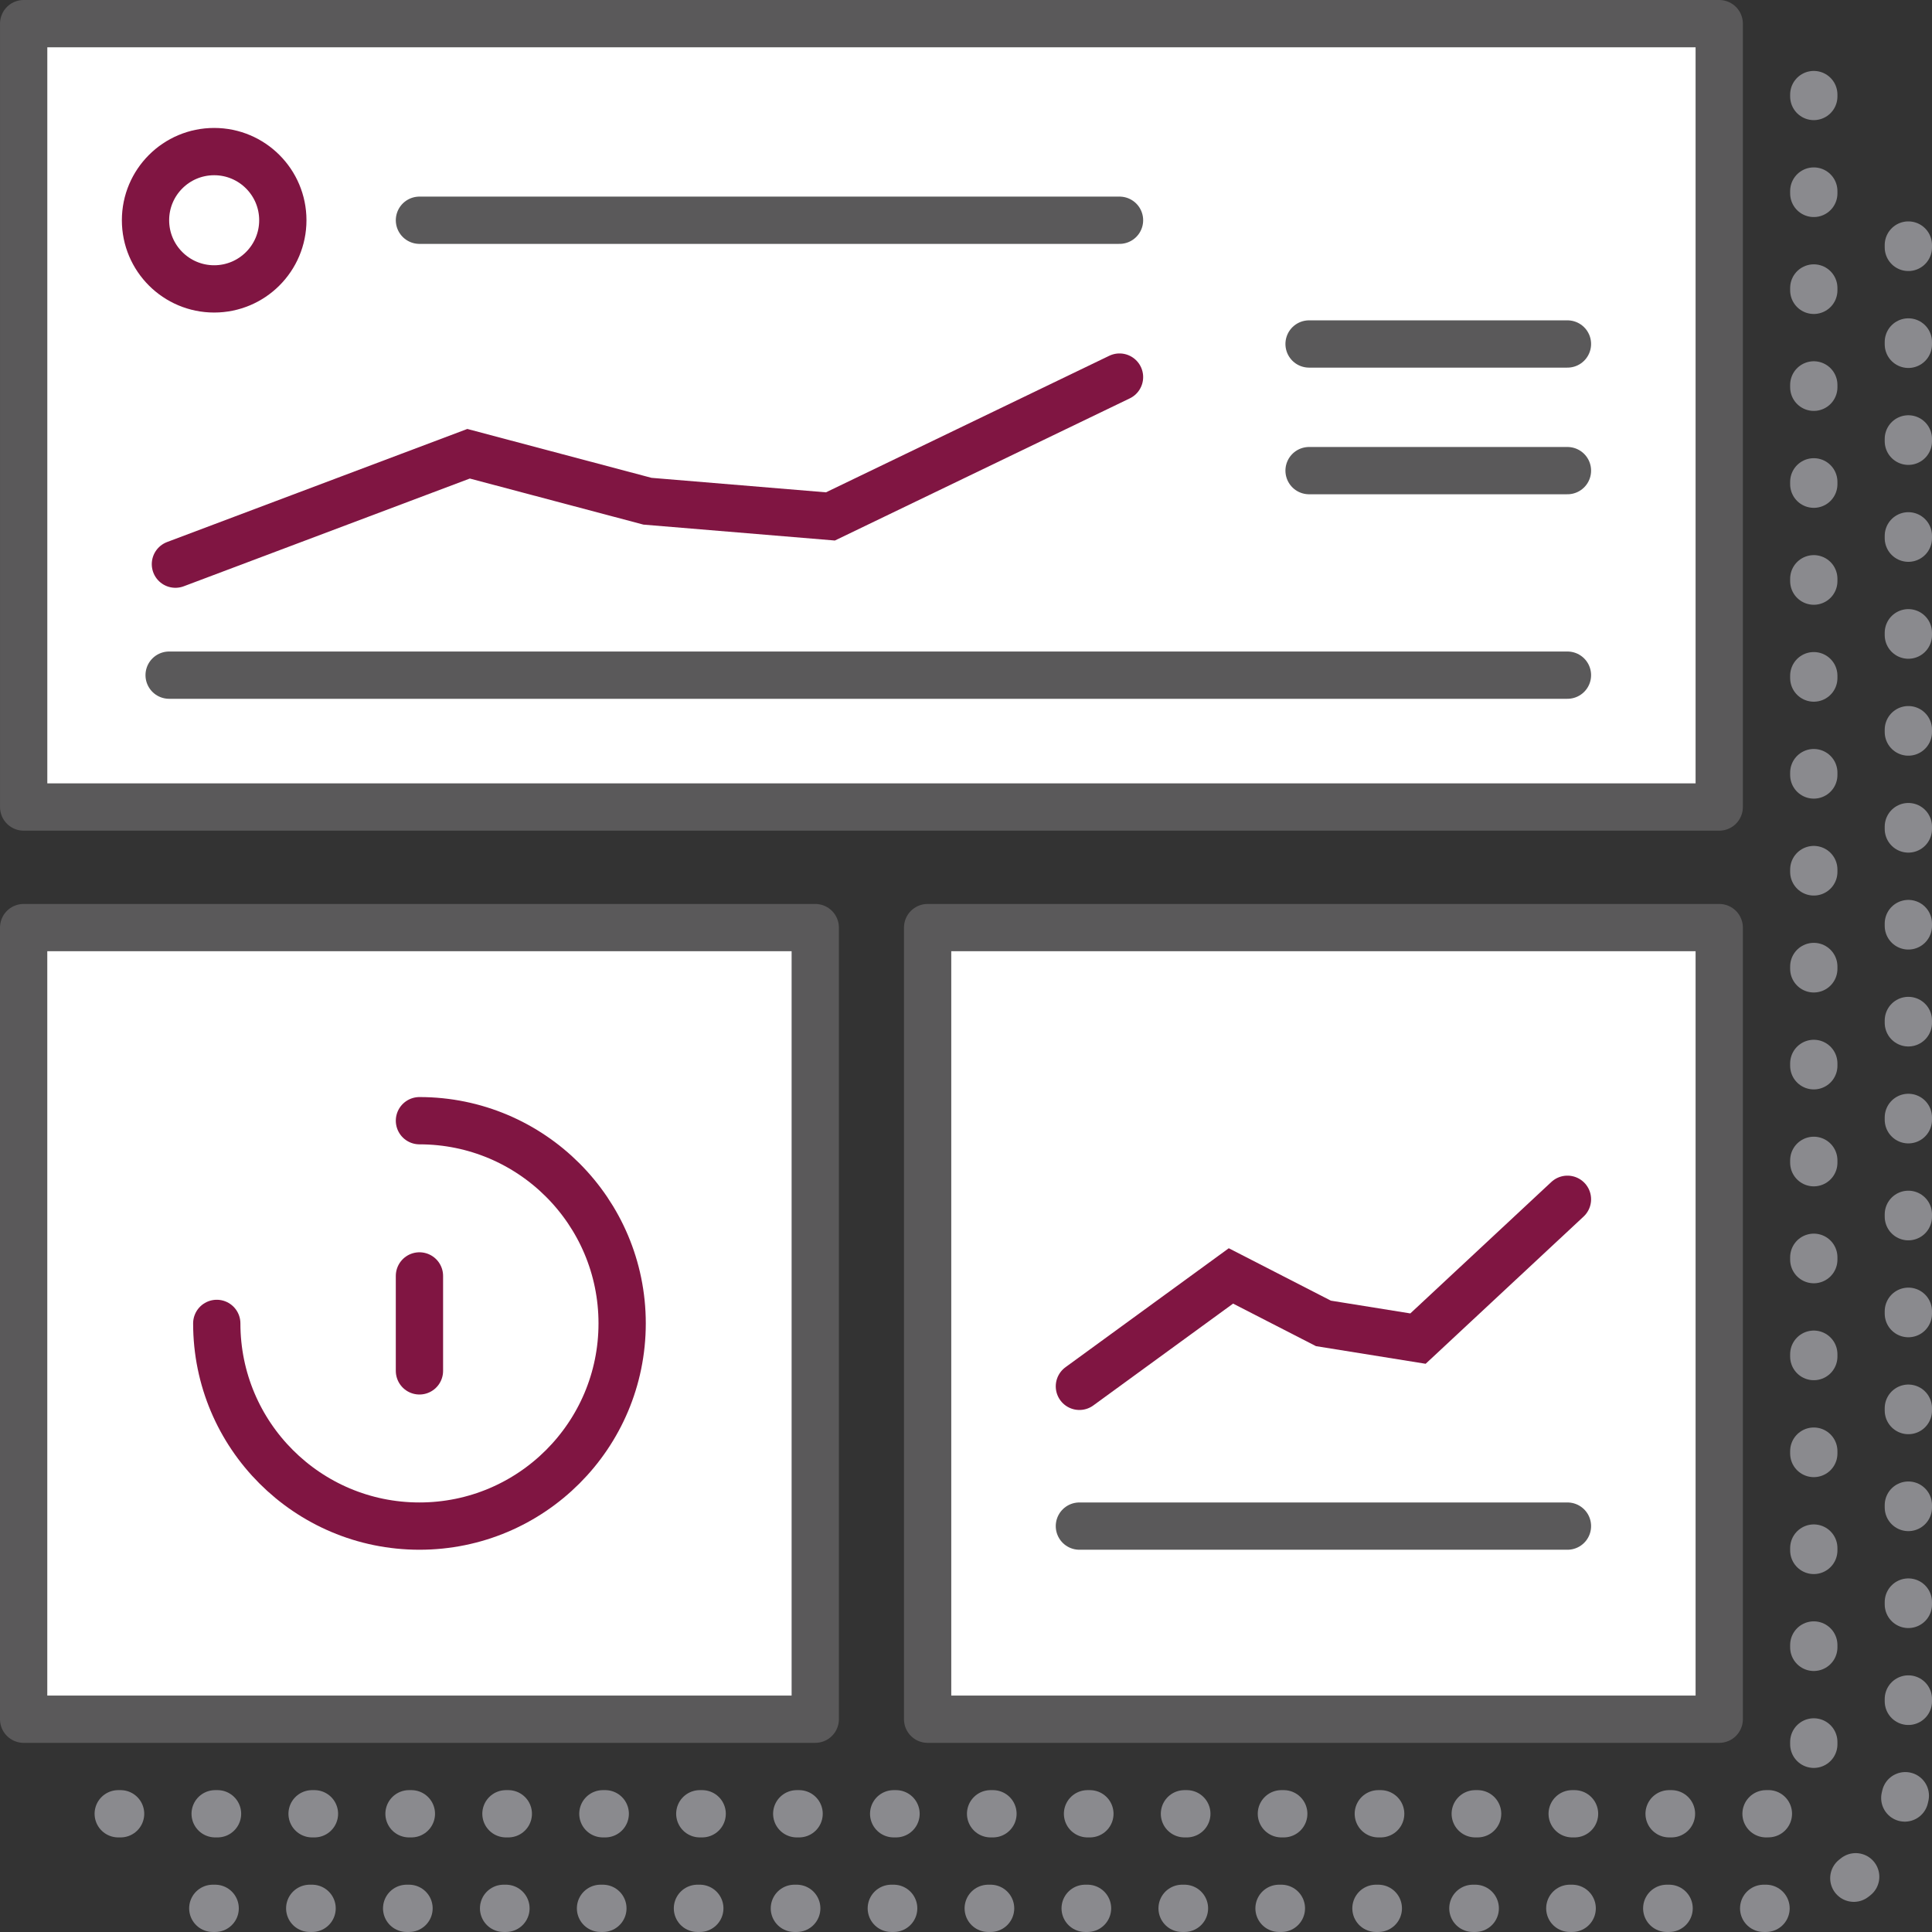 <?xml version="1.0" encoding="utf-8"?>
<!-- Generator: Adobe Illustrator 16.0.0, SVG Export Plug-In . SVG Version: 6.00 Build 0)  -->
<!DOCTYPE svg PUBLIC "-//W3C//DTD SVG 1.1//EN" "http://www.w3.org/Graphics/SVG/1.1/DTD/svg11.dtd">
<svg version="1.1" id="Layer_1" xmlns="http://www.w3.org/2000/svg" xmlns:xlink="http://www.w3.org/1999/xlink" x="0px" y="0px"
	 width="81.721px" height="81.72px" viewBox="0 0 81.721 81.72" enable-background="new 0 0 81.721 81.72" xml:space="preserve">
<rect x="0" y="0" width="81.721" height="81.72" fill="#333333" stroke="none"/>
<rect x="1" y="39.236" fill="#FFFFFF" width="33.484" height="33.484"/>
<rect x="1" y="39.236" fill="none" stroke="#5A595A" stroke-width="2" stroke-linecap="round" stroke-linejoin="round" stroke-miterlimit="10" width="33.484" height="33.484"/>
<rect x="39.237" y="39.236" fill="#FFFFFF" width="33.484" height="33.484"/>
<rect x="39.237" y="39.236" fill="none" stroke="#5A595A" stroke-width="2" stroke-linecap="round" stroke-linejoin="round" stroke-miterlimit="10" width="33.484" height="33.484"/>
<path fill="#FFFFFF" d="M17.742,47.404c4.735,0,8.574,3.84,8.574,8.574c0,4.736-3.839,8.574-8.574,8.574
	c-4.734,0-8.573-3.838-8.573-8.574"/>
<path fill="none" stroke="#801542" stroke-width="2" stroke-linecap="round" stroke-miterlimit="10" d="M17.742,47.404
	c4.735,0,8.574,3.84,8.574,8.574c0,4.736-3.839,8.574-8.574,8.574c-4.734,0-8.573-3.838-8.573-8.574"/>
<line fill="#FFFFFF" x1="17.742" y1="57.986" x2="17.742" y2="53.97"/>
<line fill="none" stroke="#801542" stroke-width="2" stroke-linecap="round" stroke-miterlimit="10" x1="17.742" y1="57.986" x2="17.742" y2="53.97"/>
<line fill="#FFFFFF" x1="45.657" y1="64.552" x2="66.301" y2="64.552"/>
<line fill="none" stroke="#5A595A" stroke-width="2" stroke-linecap="round" stroke-linejoin="round" stroke-miterlimit="10" x1="45.657" y1="64.552" x2="66.301" y2="64.552"/>
<polyline fill="#FFFFFF" points="45.657,58.64 52.067,53.97 55.979,55.978 59.979,56.621 66.301,50.728 "/>
<polyline fill="none" stroke="#801542" stroke-width="2" stroke-linecap="round" stroke-miterlimit="10" points="45.657,58.64 
	52.067,53.97 55.979,55.978 59.979,56.621 66.301,50.728 "/>
<rect x="1.001" y="1" fill="#FFFFFF" width="71.72" height="33.136"/>
<rect x="1.001" y="1" fill="none" stroke="#5A595A" stroke-width="2" stroke-linecap="round" stroke-linejoin="round" stroke-miterlimit="10" width="71.72" height="33.136"/>
<path fill="#FFFFFF" d="M11.963,9.316c0,1.604-1.3,2.904-2.904,2.904c-1.604,0-2.904-1.3-2.904-2.904s1.301-2.904,2.904-2.904
	C10.663,6.413,11.963,7.712,11.963,9.316"/>
<circle fill="none" stroke="#801542" stroke-width="2" stroke-linecap="round" stroke-miterlimit="10" cx="9.059" cy="9.316" r="2.904"/>
<line fill="#FFFFFF" x1="17.742" y1="9.316" x2="47.354" y2="9.316"/>
<line fill="none" stroke="#5A595A" stroke-width="2" stroke-linecap="round" stroke-linejoin="round" stroke-miterlimit="10" x1="17.742" y1="9.316" x2="47.354" y2="9.316"/>
<line fill="#FFFFFF" x1="7.154" y1="28.558" x2="66.301" y2="28.558"/>
<line fill="none" stroke="#5A595A" stroke-width="2" stroke-linecap="round" stroke-linejoin="round" stroke-miterlimit="10" x1="7.154" y1="28.558" x2="66.301" y2="28.558"/>
<line fill="#FFFFFF" x1="55.372" y1="14.55" x2="66.301" y2="14.55"/>
<line fill="none" stroke="#5A595A" stroke-width="2" stroke-linecap="round" stroke-linejoin="round" stroke-miterlimit="10" x1="55.372" y1="14.55" x2="66.301" y2="14.55"/>
<line fill="#FFFFFF" x1="55.372" y1="19.907" x2="66.301" y2="19.907"/>
<line fill="none" stroke="#5A595A" stroke-width="2" stroke-linecap="round" stroke-linejoin="round" stroke-miterlimit="10" x1="55.372" y1="19.907" x2="66.301" y2="19.907"/>
<polyline fill="#FFFFFF" points="7.42,23.863 19.82,19.193 27.387,21.201 35.126,21.844 47.354,15.95 "/>
<polyline fill="none" stroke="#801542" stroke-width="2" stroke-linecap="round" stroke-miterlimit="10" points="7.42,23.863 
	19.82,19.193 27.387,21.201 35.126,21.844 47.354,15.95 "/>
<path fill="none" stroke="#8A8A8E" stroke-width="2" stroke-linecap="round" stroke-linejoin="round" stroke-miterlimit="10" stroke-dasharray="0.1,4" d="
	M5.001,76.72h69.72c1.104,0,2-0.895,2-2V4"/>
<path fill="none" stroke="#8A8A8E" stroke-width="2" stroke-linecap="round" stroke-linejoin="round" stroke-miterlimit="10" stroke-dasharray="0.1,4" d="
	M9.001,80.72h65.72c3.312,0,6-2.686,6-6V8"/>
</svg>
